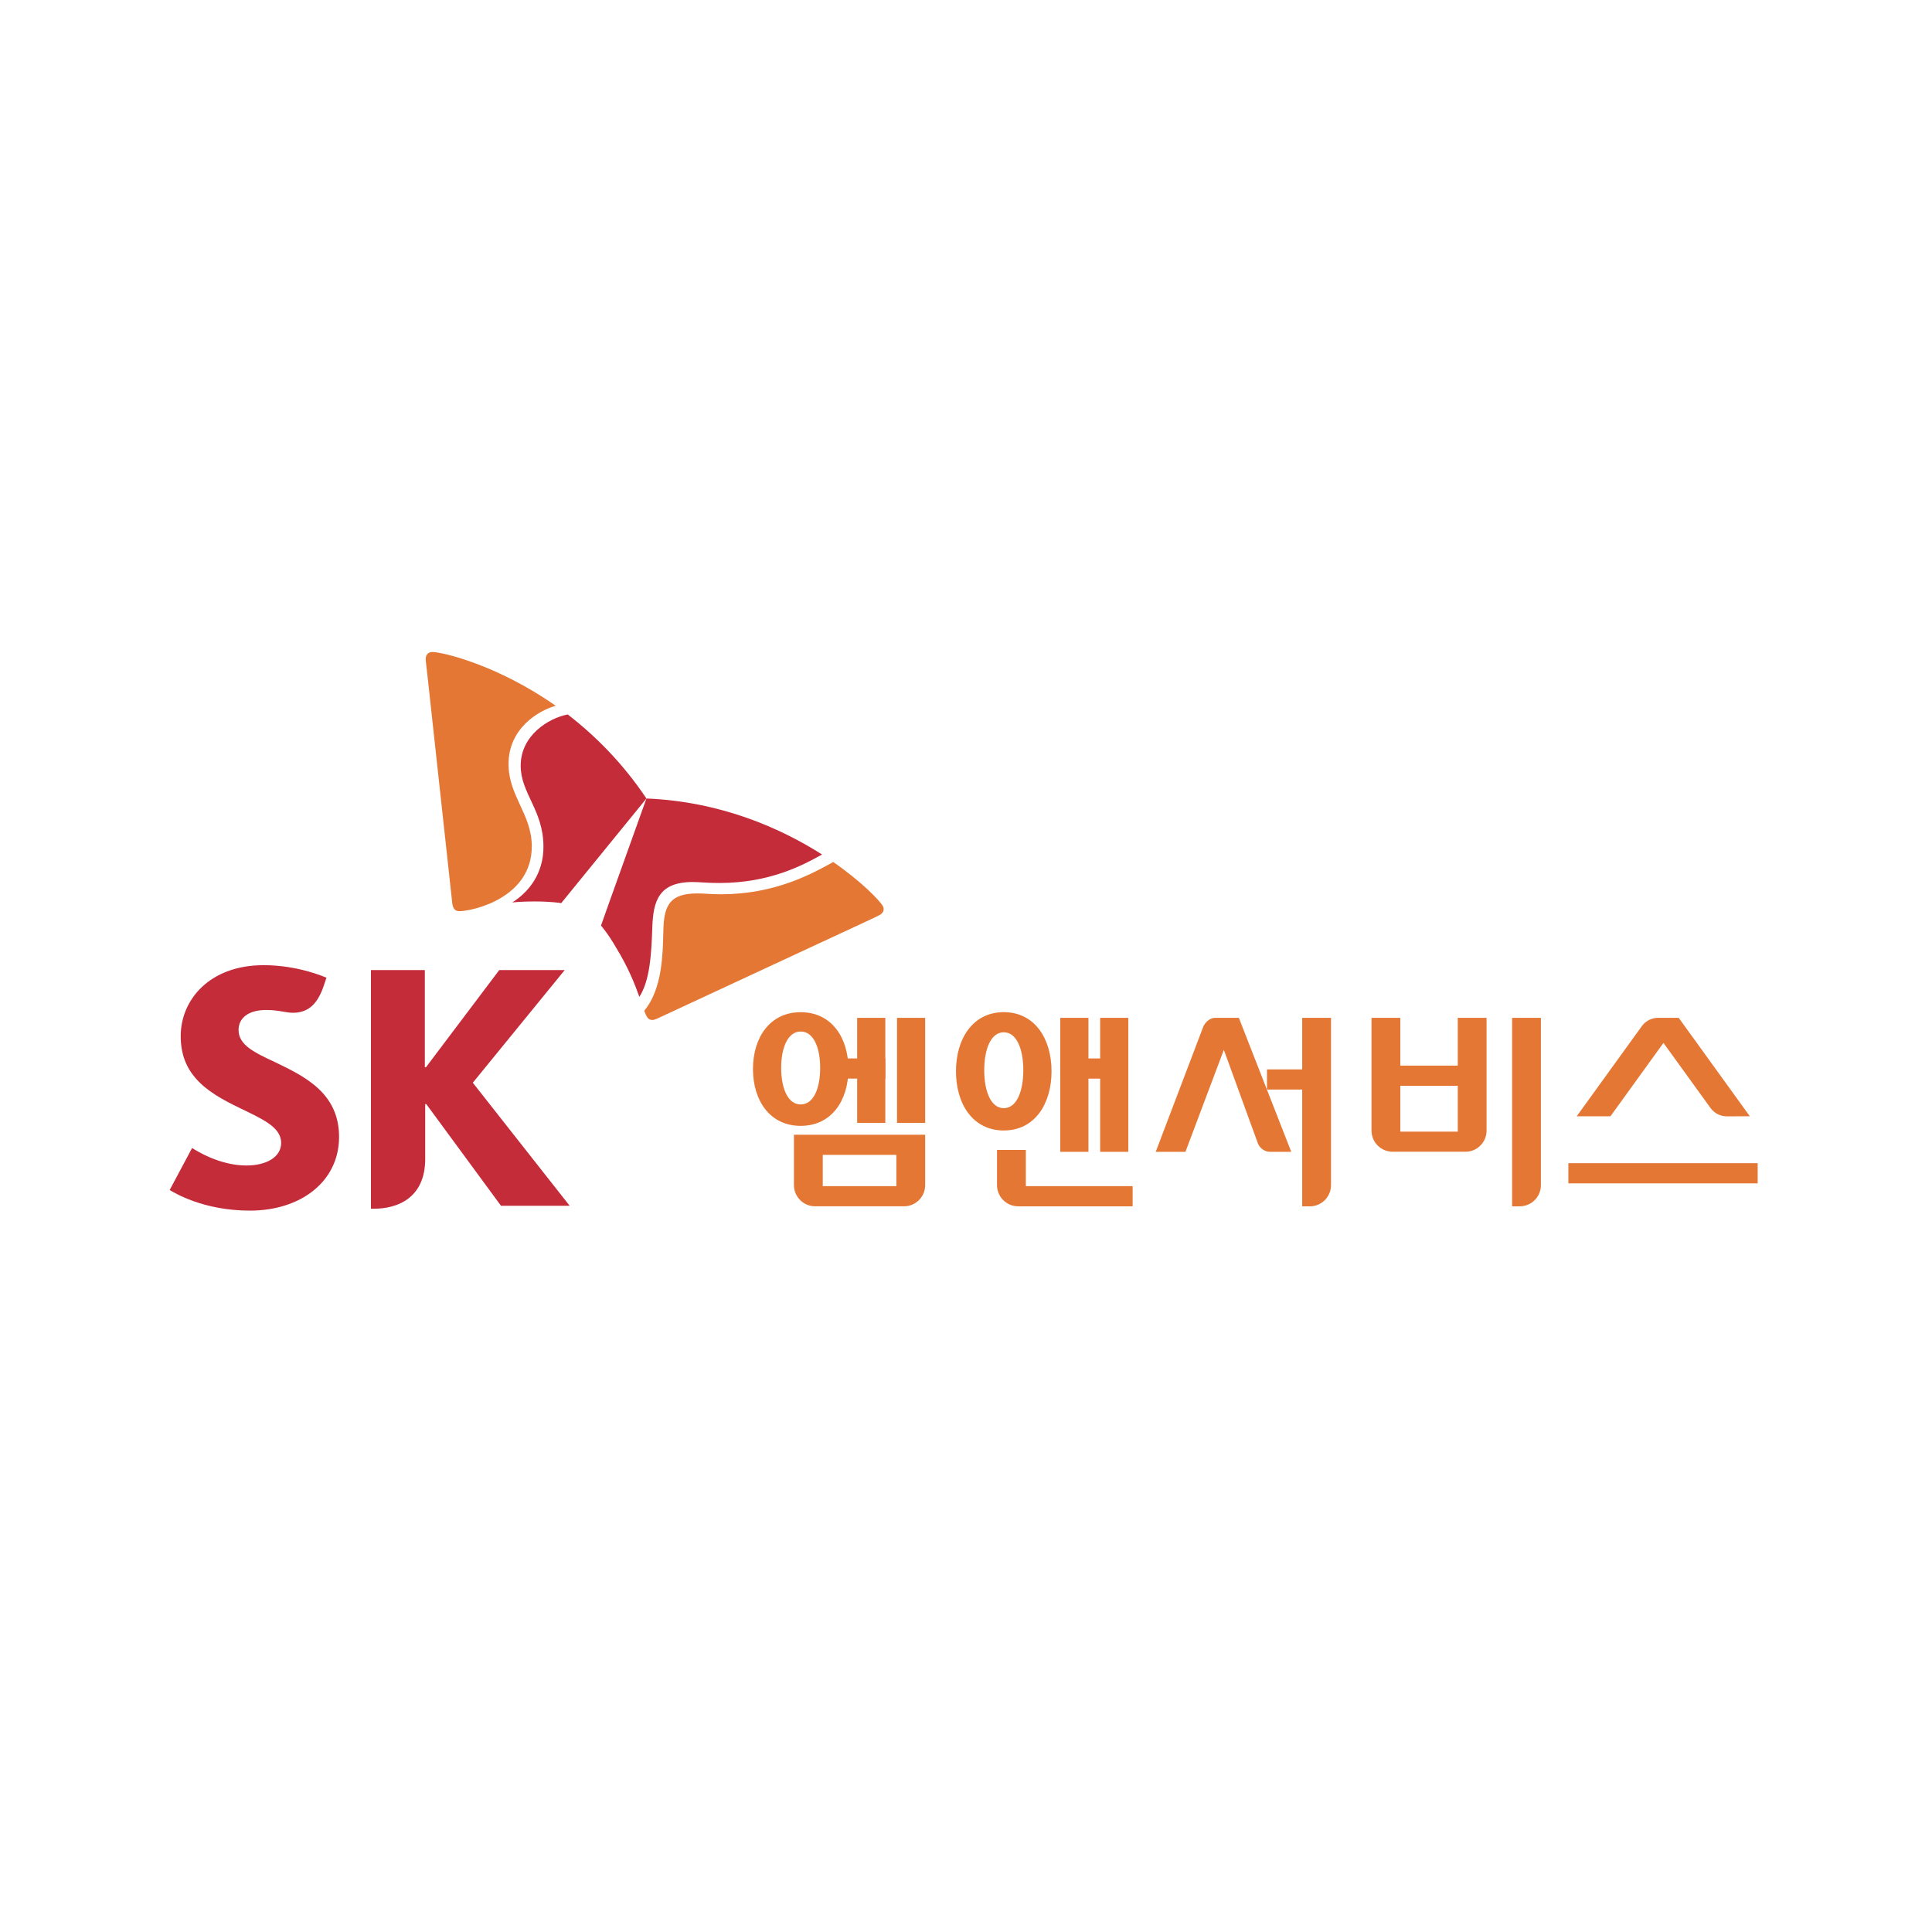 <?xml version="1.0" encoding="UTF-8" standalone="no"?>
<svg
   xmlns:dc="http://purl.org/dc/elements/1.1/"
   xmlns:cc="http://creativecommons.org/ns#"
   xmlns:rdf="http://www.w3.org/1999/02/22-rdf-syntax-ns#"
   xmlns:svg="http://www.w3.org/2000/svg"
   xmlns="http://www.w3.org/2000/svg"
   viewBox="0 0 666.667 666.667"
   height="666.667"
   width="666.667"
   xml:space="preserve"
   id="svg2"
   version="1.1"><defs
     id="defs6"><clipPath
       id="clipPath18"
       clipPathUnits="userSpaceOnUse"><path
         id="path16"
         d="M 0,500 H 500 V 0 H 0 Z" /></clipPath></defs><g
     transform="matrix(1.333,0,0,-1.333,0,666.667)"
     id="g10"><g
       id="g12"><g
         clip-path="url(#clipPath18)"
         id="g14"><g
           transform="translate(314.584,236.648)"
           id="g20"><path
             id="path22"
             style="fill:#e57735;fill-opacity:1;fill-rule:nonzero;stroke:none"
             d="m 0,0 c -1.164,-0.02 -2.312,-0.769 -3.043,-2.148 l -12.369,-32.543 h 7.695 l 9.94,26.399 8.835,-24.264 c 0.565,-1.357 1.887,-2.108 3.054,-2.135 h 5.564 L 6.111,0 Z" /></g><g
           transform="translate(327.974,218.076)"
           id="g24"><path
             id="path26"
             style="fill:#e57735;fill-opacity:1;fill-rule:nonzero;stroke:none"
             d="m 0,0 h 9.116 v -30.231 h 1.978 c 3.02,0 5.482,2.46 5.482,5.481 V 18.572 H 9.116 V 5.223 L 0,5.223 Z" /></g><g
           transform="translate(430.608,230.154)"
           id="g28"><path
             id="path30"
             style="fill:#e57735;fill-opacity:1;fill-rule:nonzero;stroke:none"
             d="m 0,0 12.189,-16.858 c 0.998,-1.379 2.557,-2.128 4.137,-2.148 l 6.036,0.013 L 3.949,6.493 H -1.444 C -3.028,6.474 -4.587,5.73 -5.592,4.346 l -16.866,-23.339 h 8.737 z" /></g><path
           id="path32"
           style="fill:#e57735;fill-opacity:1;fill-rule:nonzero;stroke:none"
           d="M 405.996,199.016 H 455 v -5.218 h -49.004 z" /><g
           transform="translate(259.841,207.484)"
           id="g34"><path
             id="path36"
             style="fill:#e57735;fill-opacity:1;fill-rule:nonzero;stroke:none"
             d="M 0,0 C 7.998,0 12.365,6.861 12.365,15.323 12.365,23.771 7.998,30.63 0,30.63 -8.007,30.63 -12.374,23.771 -12.374,15.323 -12.374,6.861 -8.007,0 0,0 m -5.056,15.607 c 0,5.413 1.698,9.812 5.056,9.812 3.356,0 5.056,-4.399 5.056,-9.812 0,-5.429 -1.7,-9.829 -5.056,-9.829 -3.358,0 -5.056,4.4 -5.056,9.829" /></g><g
           transform="translate(265.553,202.457)"
           id="g38"><path
             id="path40"
             style="fill:#e57735;fill-opacity:1;fill-rule:nonzero;stroke:none"
             d="m 0,0 h -7.464 v -9.125 c 0,-3.021 2.463,-5.48 5.484,-5.48 h 29.623 v 5.224 H 0 Z" /></g><g
           transform="translate(284.789,236.648)"
           id="g42"><path
             id="path44"
             style="fill:#e57735;fill-opacity:1;fill-rule:nonzero;stroke:none"
             d="M 0,0 V -10.516 H -3.03 V 0 h -7.299 v -34.691 h 7.299 v 18.957 H 0 V -34.691 H 7.292 V 0 Z" /></g><g
           transform="translate(207.27,208.681)"
           id="g46"><path
             id="path48"
             style="fill:#e57735;fill-opacity:1;fill-rule:nonzero;stroke:none"
             d="m 0,0 c 7.994,0 12.357,6.576 12.357,14.715 0,8.12 -4.363,14.708 -12.357,14.708 -7.994,0 -12.352,-6.588 -12.352,-14.708 C -12.352,6.576 -7.994,0 0,0 m -5.052,14.993 c 0,5.205 1.702,9.428 5.052,9.428 3.358,0 5.043,-4.223 5.043,-9.428 C 5.043,9.767 3.358,5.542 0,5.542 c -3.35,0 -5.052,4.225 -5.052,9.451" /></g><g
           transform="translate(232.206,220.917)"
           id="g50"><path
             id="path52"
             style="fill:#e57735;fill-opacity:1;fill-rule:nonzero;stroke:none"
             d="M 0,0 V -11.472 H 7.288 V 15.727 L 0,15.727 V 5.219 Z" /></g><g
           transform="translate(229.176,220.917)"
           id="g54"><path
             id="path56"
             style="fill:#e57735;fill-opacity:1;fill-rule:nonzero;stroke:none"
             d="M 0,0 V -11.472 H -7.288 V 15.727 H 0 V 5.219 Z" /></g><path
           id="path58"
           style="fill:#e57735;fill-opacity:1;fill-rule:nonzero;stroke:none"
           d="m 216.508,220.917 h 12.668 v 5.219 h -12.668 z" /><g
           transform="translate(205.522,193.329)"
           id="g60"><path
             id="path62"
             style="fill:#e57735;fill-opacity:1;fill-rule:nonzero;stroke:none"
             d="M 0,0 C 0,-3.015 2.463,-5.473 5.481,-5.473 H 28.49 c 3.024,0 5.482,2.458 5.482,5.473 V 13.057 H 0 Z M 26.516,-0.258 H 7.46 v 8.103 h 19.056 z" /></g><g
           transform="translate(398.884,236.648)"
           id="g64"><path
             id="path66"
             style="fill:#e57735;fill-opacity:1;fill-rule:nonzero;stroke:none"
             d="m 0,0 v -43.315 c 0,-3.028 -2.454,-5.481 -5.48,-5.481 h -1.974 l 0,48.796 z" /></g><g
           transform="translate(377.365,236.648)"
           id="g68"><path
             id="path70"
             style="fill:#e57735;fill-opacity:1;fill-rule:nonzero;stroke:none"
             d="M 0,0 V -29.46 H -14.876 V 0 h -7.452 v -29.197 c 0,-3.027 2.457,-5.473 5.48,-5.473 H 1.986 c 3.013,0 5.468,2.446 5.468,5.473 L 7.454,0 Z" /></g><path
           id="path72"
           style="fill:#e57735;fill-opacity:1;fill-rule:nonzero;stroke:none"
           d="m 379.238,224.279 h -18.657 v -5.223 h 18.657 z" /><g
           transform="translate(71.12,225.209)"
           id="g74"><path
             id="path76"
             style="fill:#c42c3a;fill-opacity:1;fill-rule:nonzero;stroke:none"
             d="m 0,0 c -5.149,2.412 -9.364,4.354 -9.364,8.286 0,3.003 2.406,5.18 7.147,5.18 1.742,0 3.173,-0.201 4.648,-0.473 0.771,-0.138 1.591,-0.248 2.276,-0.248 4.138,0 6.483,2.47 8.043,7.171 l 0.636,1.908 c -0.664,0.267 -7.428,3.242 -16.257,3.242 -14.056,0 -21.47,-9.011 -21.47,-18.358 0,-4.716 1.485,-8.131 3.789,-10.827 2.977,-3.463 7.229,-5.722 11.2,-7.649 5.788,-2.848 11.012,-4.949 11.012,-9.156 0,-3.737 -3.867,-5.866 -9.021,-5.866 -7.068,0 -13.254,4.042 -14.034,4.531 l -5.804,-10.877 c 1.034,-0.588 8.504,-5.338 20.819,-5.338 13.105,0.011 23.032,7.534 23.032,19.092 C 16.652,-7.866 7.45,-3.598 0,0" /></g><g
           transform="translate(122.394,219.846)"
           id="g78"><path
             id="path80"
             style="fill:#c42c3a;fill-opacity:1;fill-rule:nonzero;stroke:none"
             d="M 0,0 23.784,29.158 H 6.84 L -12.134,4.001 h -0.284 v 25.157 h -13.955 v -61.773 h 0.821 c 6.053,0 13.227,2.793 13.227,12.88 v 14.196 h 0.286 L 7.294,-31.85 H 25.07 Z" /></g><g
           transform="translate(146.962,315.178)"
           id="g82"><path
             id="path84"
             style="fill:#c42c3a;fill-opacity:1;fill-rule:nonzero;stroke:none"
             d="m 0,0 c -4.909,-0.933 -12.199,-5.394 -12.174,-13.29 0.015,-7.168 5.878,-11.507 5.891,-20.905 0.035,-7.067 -3.867,-11.827 -8.07,-14.465 1.692,0.158 3.56,0.248 5.611,0.253 4.306,0.016 6.893,-0.398 7.059,-0.431 l 22.061,27.084 C 14.248,-12.592 7.092,-5.472 0,0" /></g><g
           transform="translate(165.506,242.07)"
           id="g86"><path
             id="path88"
             style="fill:#c42c3a;fill-opacity:1;fill-rule:nonzero;stroke:none"
             d="m 0,0 c 2.774,4.316 3.123,11.209 3.362,18.228 0.263,6.546 1.629,11.47 10.384,11.506 1.933,0 3.787,-0.267 7.132,-0.253 12.83,0.049 21.2,4.472 26.418,7.372 C 36.65,43.637 21.109,50.566 1.835,51.354 0.578,47.806 -9.192,20.641 -9.929,18.455 -9.814,18.318 -8.11,16.396 -5.968,12.661 -2.816,7.527 -1.128,3.171 0,0" /></g><g
           transform="translate(118.908,264.248)"
           id="g90"><path
             id="path92"
             style="fill:#e57735;fill-opacity:1;fill-rule:nonzero;stroke:none"
             d="m 0,0 c -1.114,-0.004 -1.673,0.738 -1.828,2.03 -0.139,1.272 -5.653,51.757 -6.475,59.388 -0.116,1.111 -0.399,3.156 -0.403,3.896 0,1.172 0.771,1.782 1.666,1.782 C -4.419,67.11 9.829,63.771 24.944,53.18 20.592,51.948 12.708,47.422 12.735,38.037 12.771,29.732 18.711,25.165 18.753,16.835 18.796,3.285 3.215,0.013 0,0" /></g><g
           transform="translate(166.767,238.465)"
           id="g94"><path
             id="path96"
             style="fill:#e57735;fill-opacity:1;fill-rule:nonzero;stroke:none"
             d="m 0,0 c 0.242,-0.63 0.464,-1.158 0.685,-1.524 0.345,-0.601 0.807,-0.857 1.356,-0.853 0.355,0 0.786,0.116 1.26,0.332 1.167,0.525 47.24,21.982 54.176,25.176 1.009,0.498 2.911,1.338 3.55,1.717 0.653,0.378 0.952,0.91 0.952,1.456 -0.004,0.319 -0.091,0.626 -0.269,0.908 -0.87,1.404 -5.327,6.136 -12.777,11.306 -5.914,-3.262 -15.15,-8.291 -28.893,-8.352 -3.375,0 -4.132,0.23 -6.433,0.215 C 6.893,30.354 5.224,27.487 4.981,21.611 4.938,20.493 4.909,19.006 4.857,17.367 4.644,12.098 4.016,4.852 0,0" /></g></g></g></g></svg>
